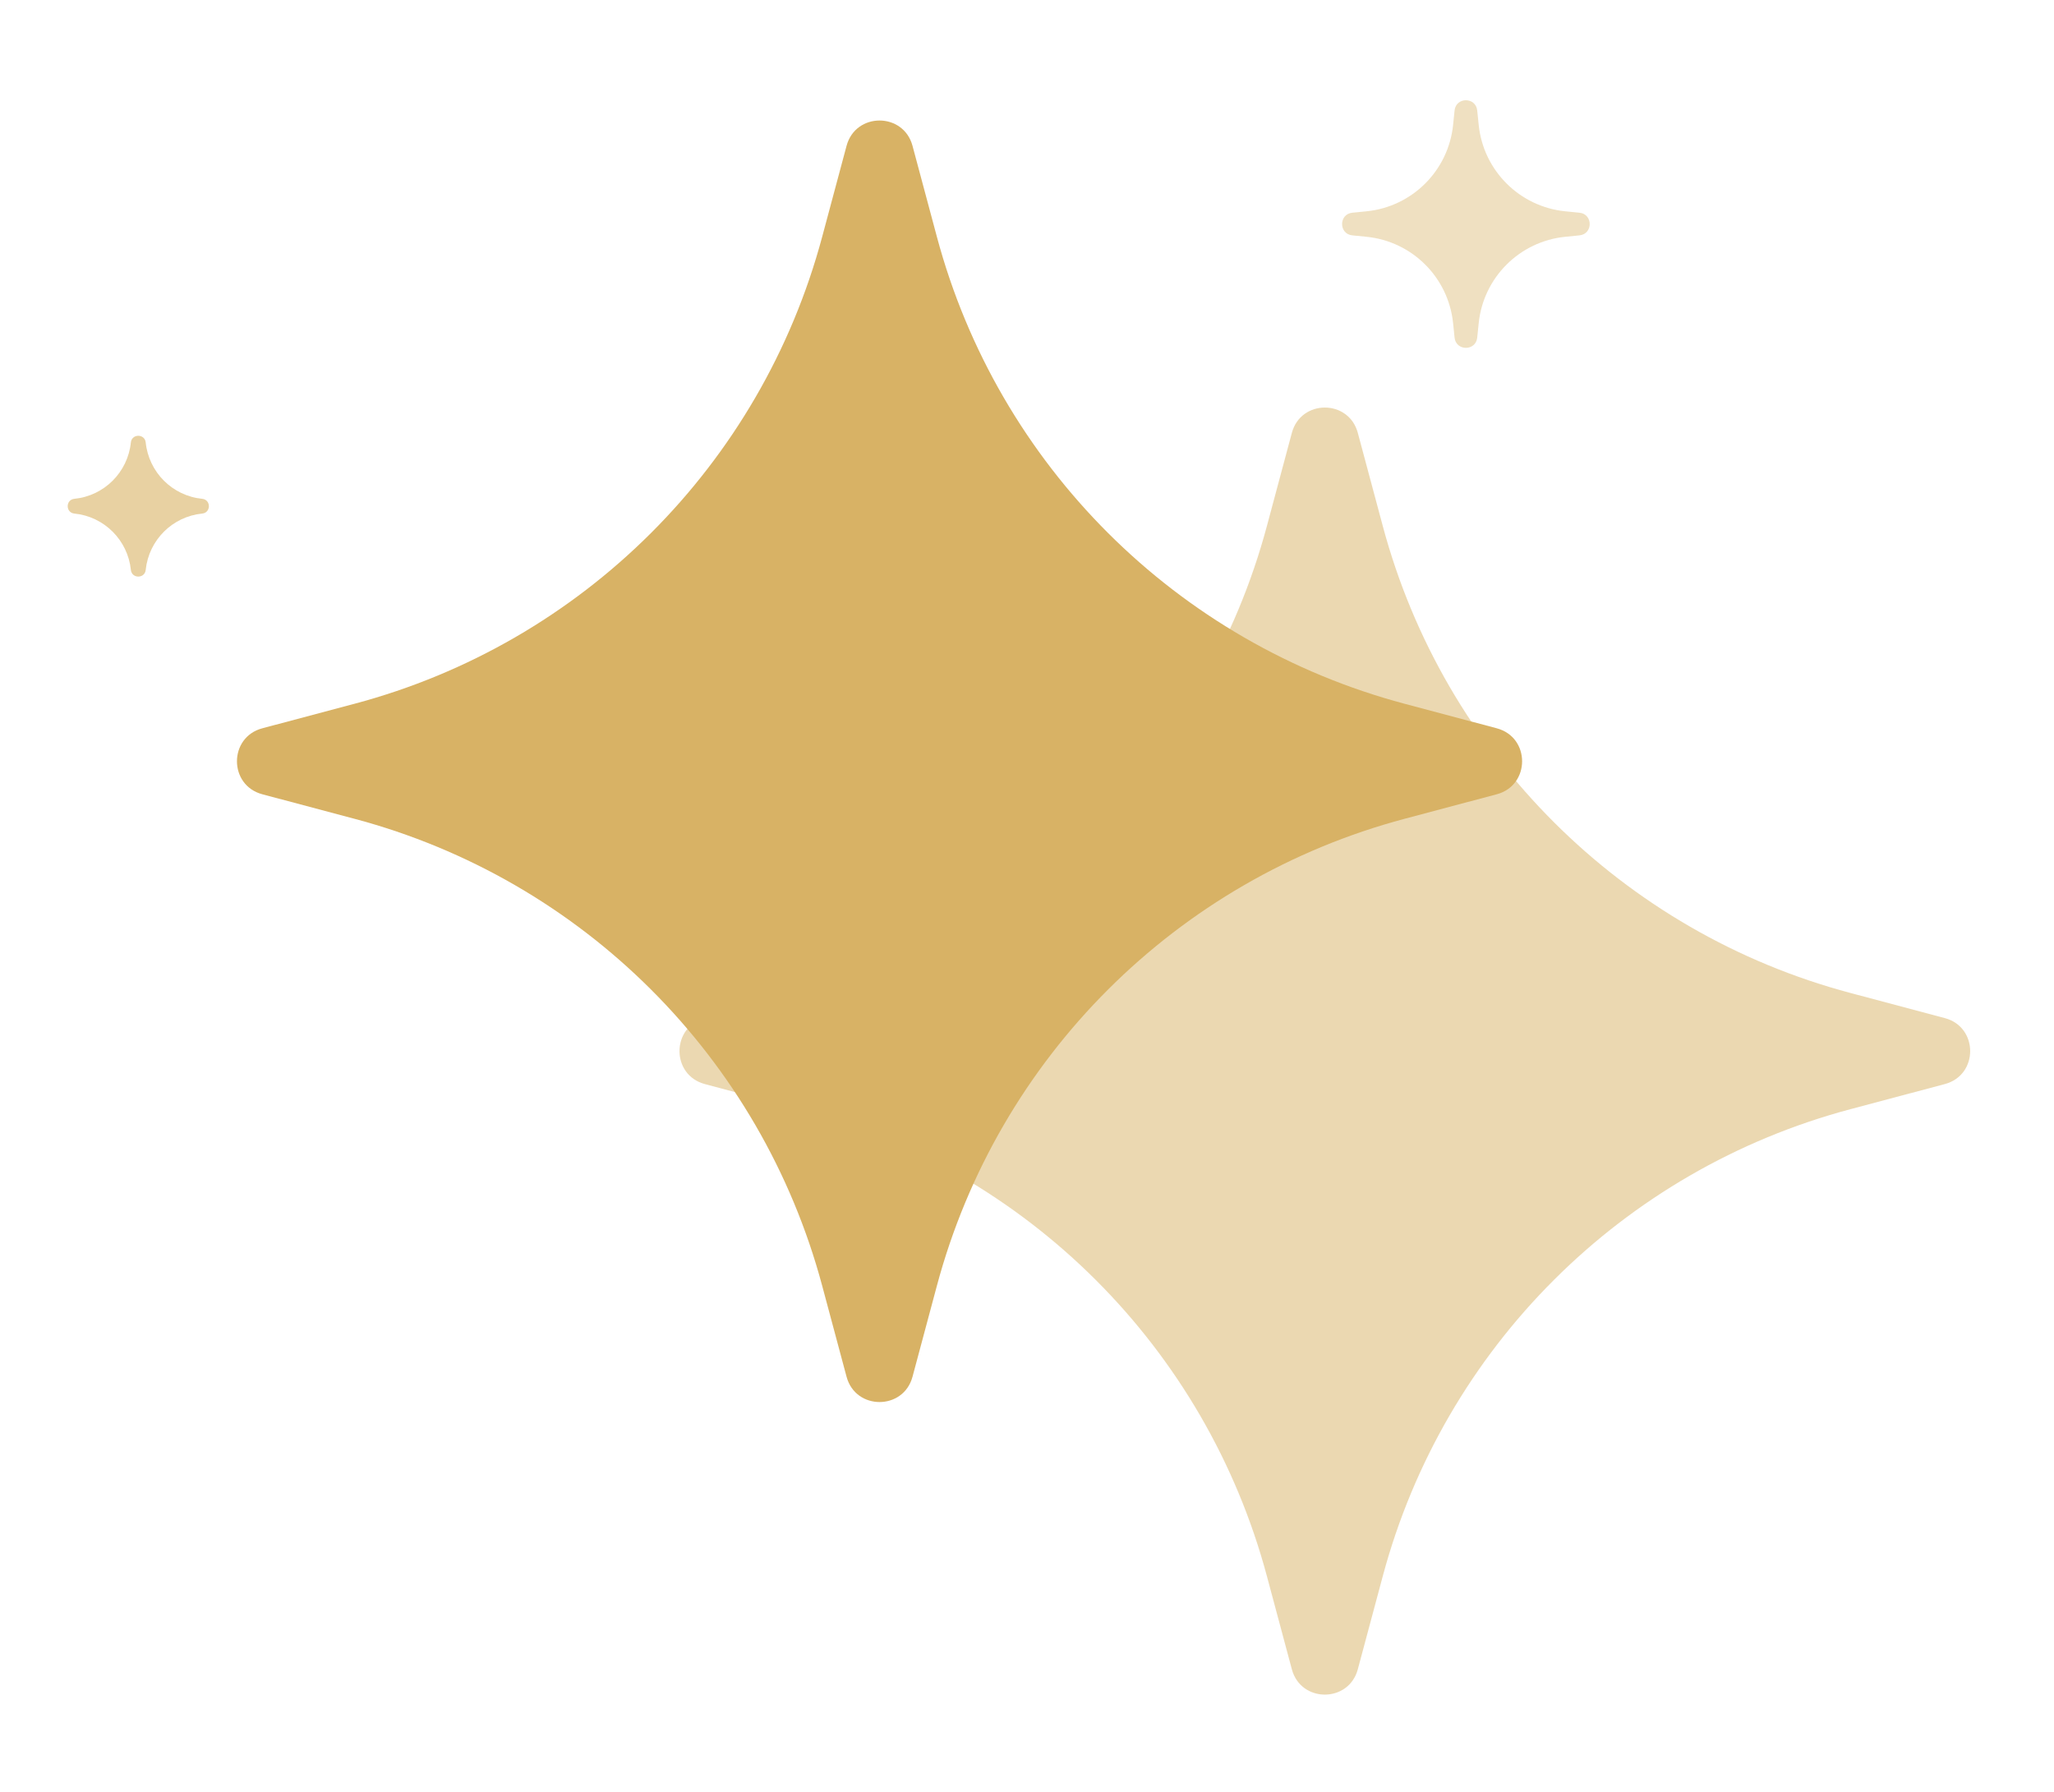 <svg width="361" height="315" viewBox="0 0 361 315" fill="none" xmlns="http://www.w3.org/2000/svg">
<path d="M227.05 76.073C228.639 70.144 237.053 70.144 238.641 76.073L243.029 92.445C253.775 132.548 285.135 163.85 325.258 174.522L341.81 178.925C347.753 180.506 347.753 188.941 341.81 190.521L325.258 194.924C285.135 205.596 253.775 236.898 243.029 277.001L238.641 293.373C237.053 299.303 228.639 299.303 227.05 293.373L222.663 277.001C211.917 236.898 180.557 205.596 140.433 194.924L123.882 190.521C117.938 188.941 117.938 180.506 123.882 178.925L140.433 174.522C180.557 163.85 211.917 132.548 222.663 92.445L227.05 76.073Z" fill="#D8B265" fill-opacity="0.5"/>
<g filter="url(#filter0_d_4013_221279)">
<path d="M148.787 21.627C150.376 15.698 158.789 15.698 160.378 21.627L164.663 37.616C175.409 77.719 206.769 109.021 246.893 119.693L263.06 123.993C269.004 125.574 269.004 134.009 263.06 135.59L246.893 139.89C206.769 150.562 175.409 181.864 164.663 221.967L160.378 237.956C158.789 243.885 150.376 243.885 148.787 237.956L144.502 221.967C133.756 181.864 102.396 150.562 62.272 139.89L46.105 135.59C40.161 134.009 40.161 125.574 46.105 123.993L62.272 119.693C102.395 109.021 133.756 77.719 144.502 37.616L148.787 21.627Z" fill="#D8B265"/>
</g>
<path d="M255.649 19.415C255.894 17.02 259.383 17.02 259.628 19.415L259.888 21.953C260.711 29.987 267.073 36.333 275.108 37.136L277.598 37.385C279.999 37.625 279.999 41.125 277.598 41.365L275.108 41.614C267.073 42.417 260.711 48.763 259.888 56.797L259.628 59.336C259.383 61.73 255.894 61.73 255.649 59.336L255.389 56.797C254.565 48.763 248.204 42.417 240.169 41.614L237.679 41.365C235.278 41.125 235.278 37.625 237.679 37.385L240.169 37.136C248.204 36.333 254.565 29.987 255.389 21.953L255.649 19.415Z" fill="#D8B265" fill-opacity="0.4"/>
<path d="M23.002 77.762C23.163 76.197 25.448 76.197 25.609 77.762C26.15 82.997 30.3 87.144 35.537 87.663C37.103 87.819 37.103 90.102 35.537 90.257C30.3 90.777 26.15 94.923 25.609 100.158C25.448 101.723 23.163 101.723 23.002 100.158C22.461 94.923 18.311 90.777 13.074 90.257C11.508 90.102 11.508 87.819 13.074 87.663C18.311 87.144 22.461 82.997 23.002 77.762Z" fill="#D8B265" fill-opacity="0.6"/>
<defs>
<filter id="filter0_d_4013_221279" x="37.648" y="17.18" width="233.871" height="233.223" filterUnits="userSpaceOnUse" color-interpolation-filters="sRGB">
<feFlood flood-opacity="0" result="BackgroundImageFix"/>
<feColorMatrix in="SourceAlpha" type="matrix" values="0 0 0 0 0 0 0 0 0 0 0 0 0 0 0 0 0 0 127 0" result="hardAlpha"/>
<feOffset dy="4"/>
<feGaussianBlur stdDeviation="2"/>
<feComposite in2="hardAlpha" operator="out"/>
<feColorMatrix type="matrix" values="0 0 0 0 0 0 0 0 0 0 0 0 0 0 0 0 0 0 0.25 0"/>
<feBlend mode="normal" in2="BackgroundImageFix" result="effect1_dropShadow_4013_221279"/>
<feBlend mode="normal" in="SourceGraphic" in2="effect1_dropShadow_4013_221279" result="shape"/>
</filter>
</defs>
</svg>
